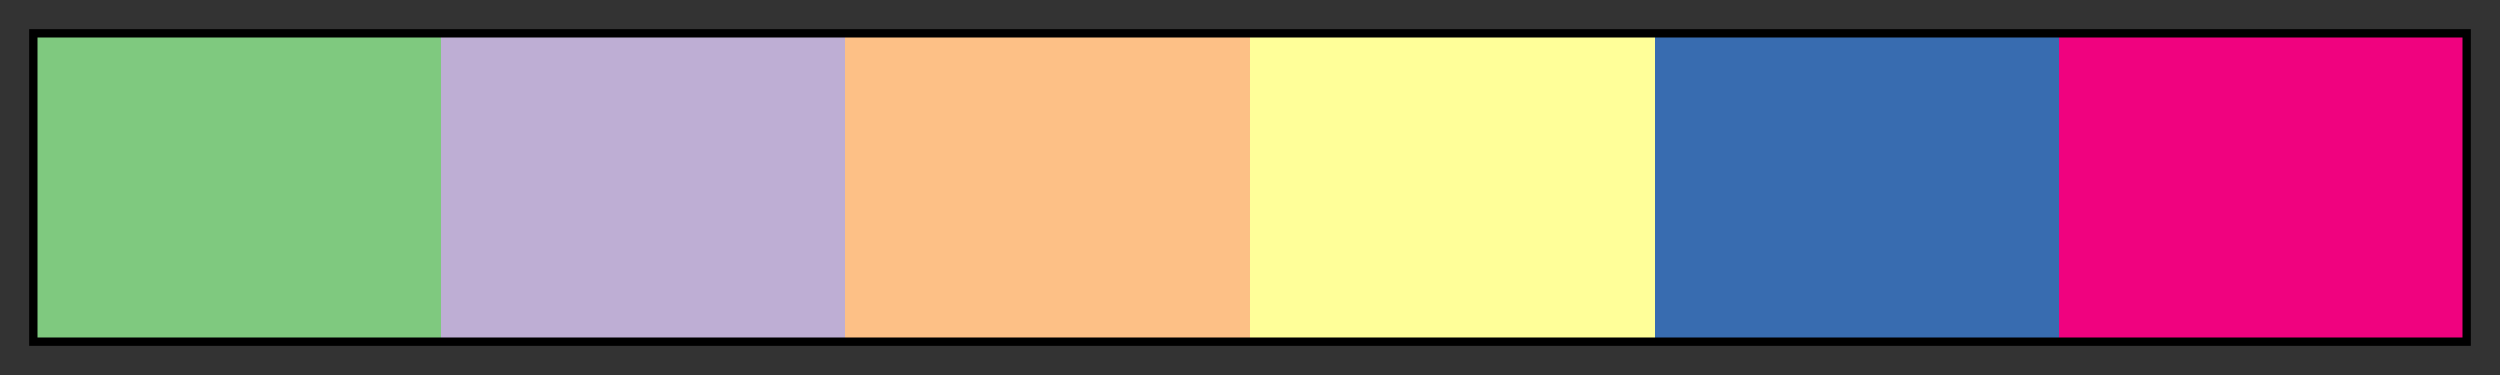 <svg xmlns="http://www.w3.org/2000/svg" width="300" height="45" version="1.1" viewBox="0 0 300 45"><rect x="0" y="0" width="300" height="45" fill="#333333" stroke="none"/><g><defs><linearGradient id="Accent_06" x1="0%" x2="100%" y1="0%" y2="0%" gradientUnits="objectBoundingBox" spreadMethod="pad"><stop offset="0%" stop-color="#7FC97F" stop-opacity="1"/><stop offset="16.67%" stop-color="#7FC97F" stop-opacity="1"/><stop offset="16.67%" stop-color="#BEAED4" stop-opacity="1"/><stop offset="33.33%" stop-color="#BEAED4" stop-opacity="1"/><stop offset="33.33%" stop-color="#FDC086" stop-opacity="1"/><stop offset="50%" stop-color="#FDC086" stop-opacity="1"/><stop offset="50%" stop-color="#FF9" stop-opacity="1"/><stop offset="66.67%" stop-color="#FF9" stop-opacity="1"/><stop offset="66.67%" stop-color="#386CB0" stop-opacity="1"/><stop offset="83.33%" stop-color="#386CB0" stop-opacity="1"/><stop offset="83.33%" stop-color="#F0027F" stop-opacity="1"/><stop offset="100%" stop-color="#F0027F" stop-opacity="1"/></linearGradient></defs><rect width="292" height="37" x="4" y="4" fill="url(#Accent_06)" stroke="#000" stroke-width="1"/></g></svg>